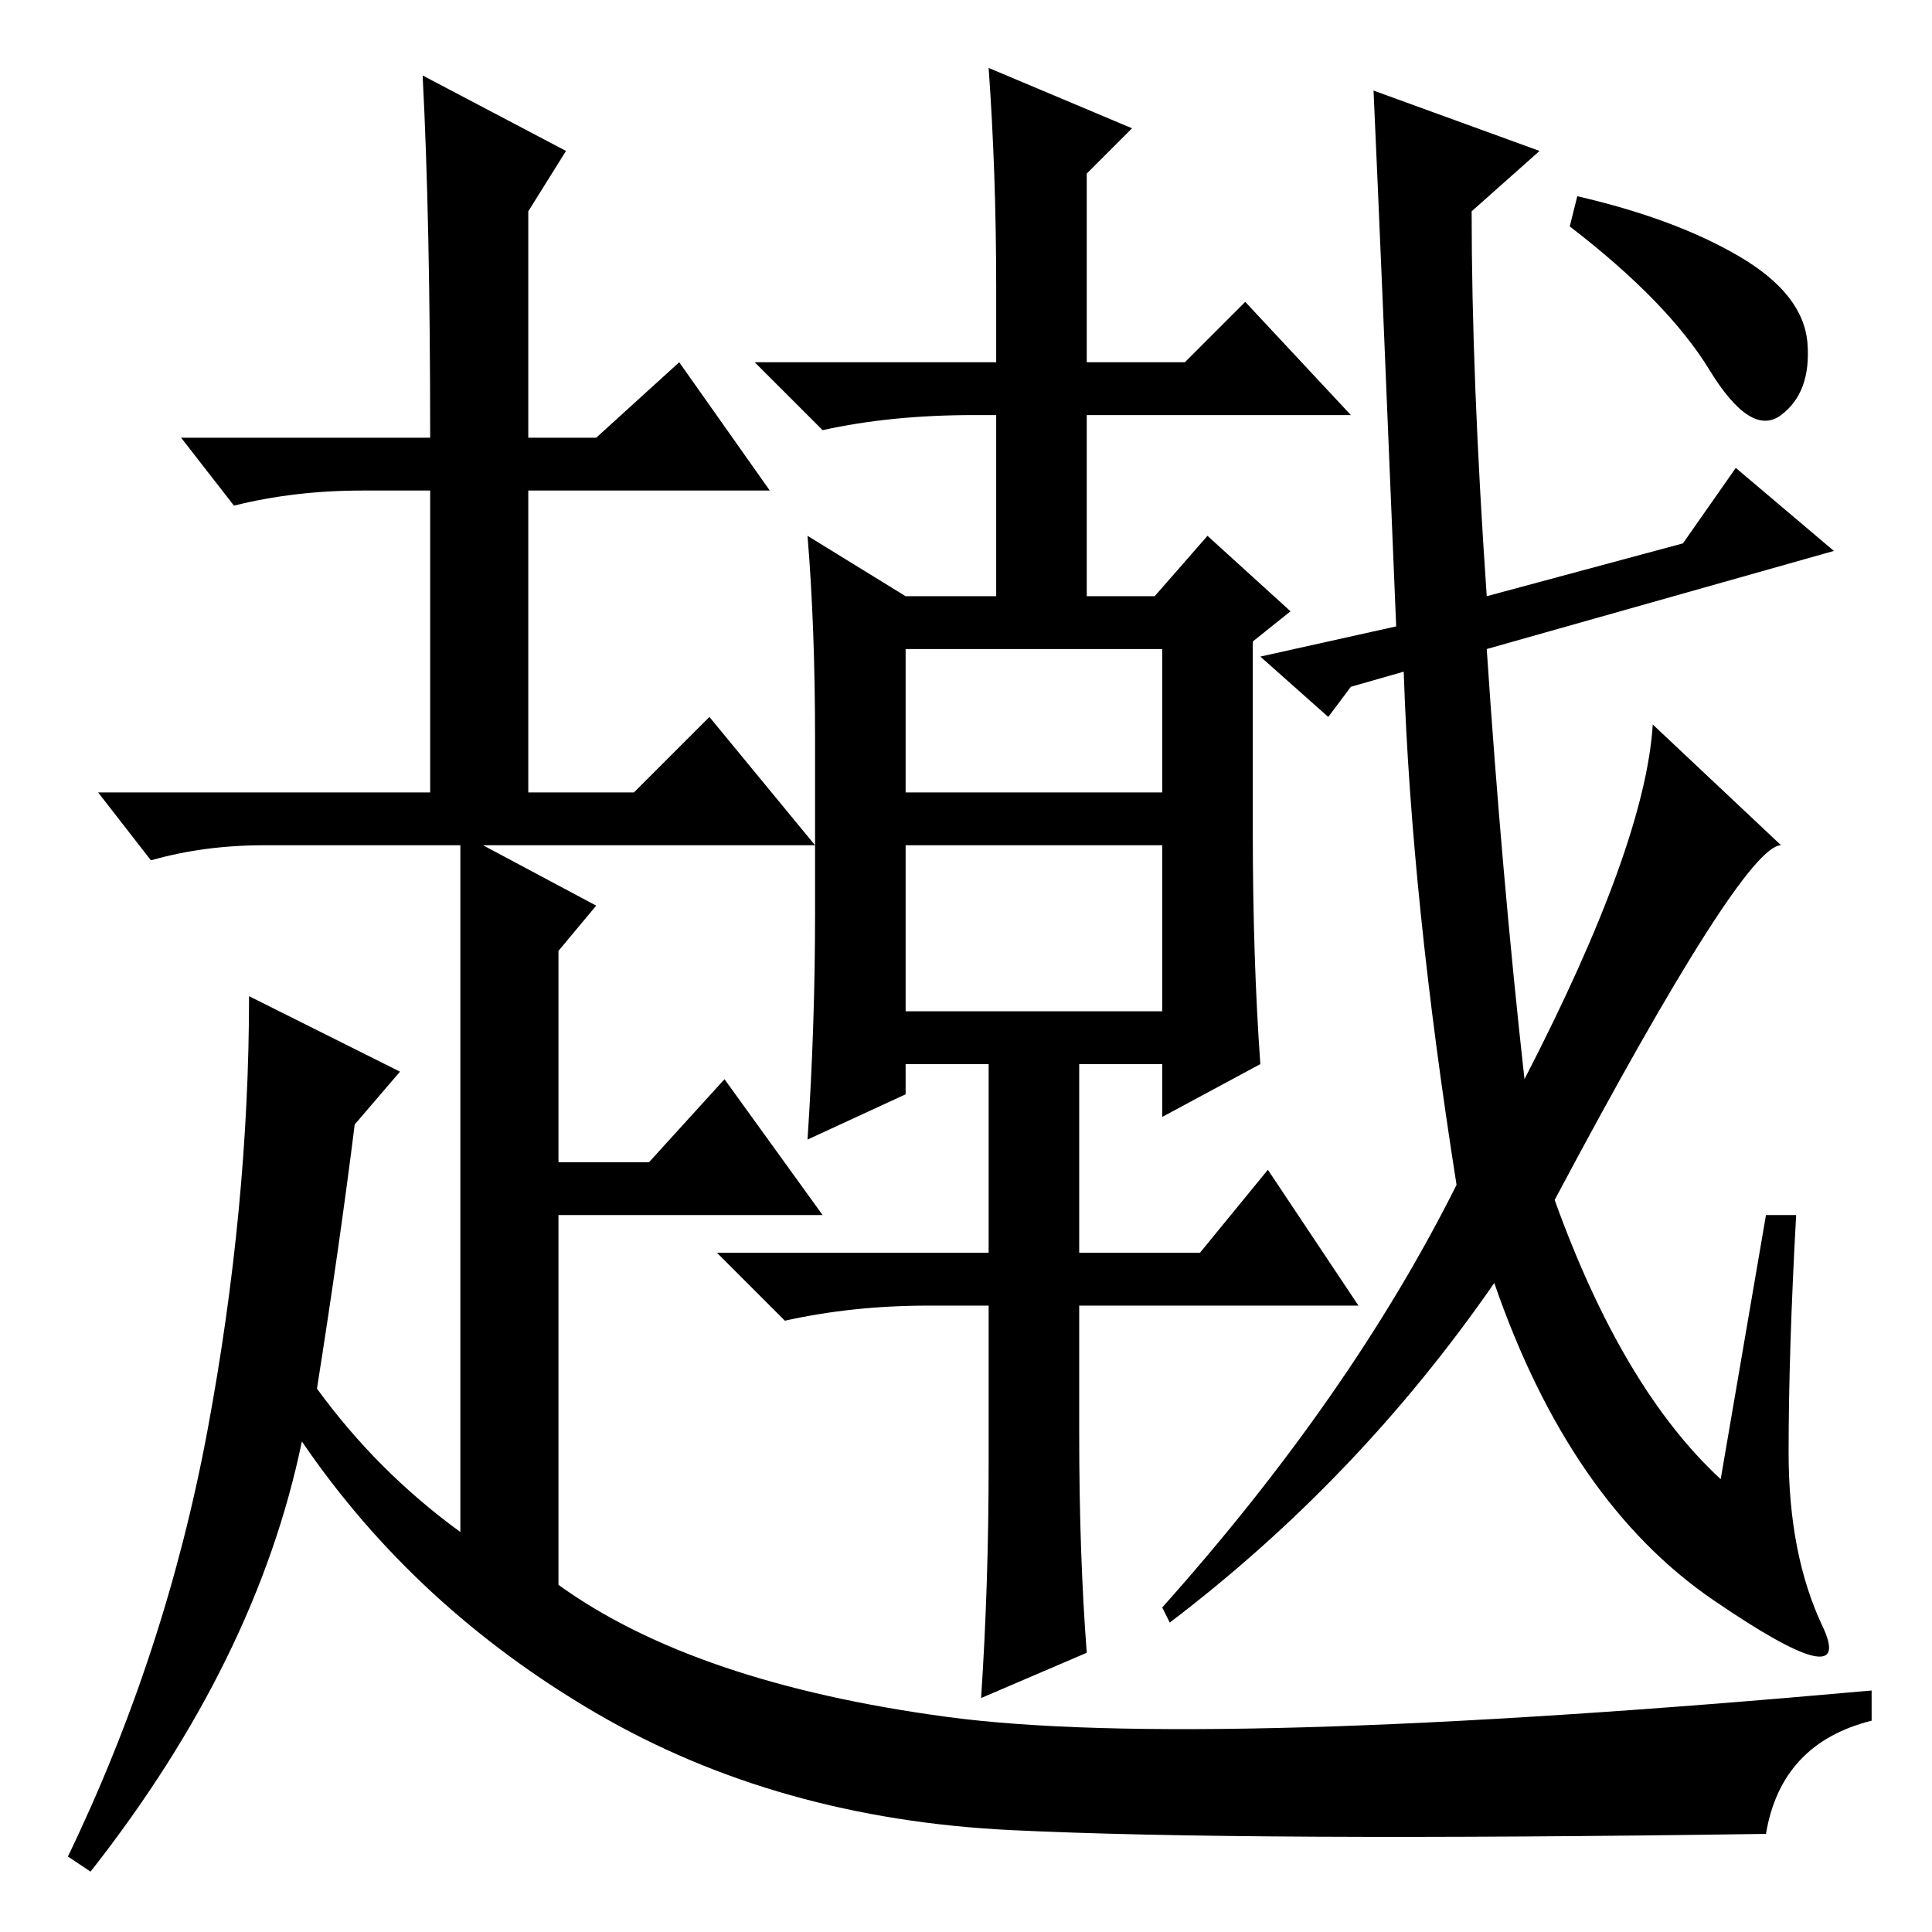 <?xml version="1.0" standalone="no"?>
<!DOCTYPE svg PUBLIC "-//W3C//DTD SVG 1.1//EN" "http://www.w3.org/Graphics/SVG/1.1/DTD/svg11.dtd" >
<svg xmlns="http://www.w3.org/2000/svg" xmlns:xlink="http://www.w3.org/1999/xlink" version="1.1" viewBox="0 -36 256 256">
  <g transform="matrix(1 0 0 -1 0 220)">
   <path fill="currentColor"
d="M144 233v-25h13l8 8l14 -15h-35v-24h9l7 8l11 -10l-5 -4v-25q0 -17 1 -31l-13 -7v7h-11v-25h16l9 11l12 -18h-37v-17q0 -16 1 -29l-14 -6q1 15 1 31v21h-8q-10 0 -19 -2l-9 9h36v25h-11v-4l-13 -6q1 15 1 30v23q0 15 -1 27l13 -8h12v24h-3q-11 0 -20 -2l-9 9h32v10
q0 15 -1 29l19 -8zM120 170v-19h34v19h-34zM120 144v-22h34v22h-34zM206 97q9 -25 22 -37l6 35h4q-1 -18 -1 -31.5t4.5 -23t-14.5 3.5t-29 42q-18 -26 -43 -45l-1 2q25 28 39 56q-6 38 -7 68l-7 -2l-3 -4l-9 8l18 4q-2 49 -3 71l22 -8l-9 -8q0 -22 2 -51l26 7l7 10l13 -11
l-46 -13q2 -30 5 -57q16 31 17 47l17 -16q-5 0 -30 -47zM230.5 222q8.5 -5 9 -11.5t-3.5 -9.5t-9.5 6t-18.5 19l1 4q13 -3 21.5 -8zM57 198q0 29 -1 48l19 -10l-5 -8v-30h9l11 10l12 -17h-32v-40h14l10 10l14 -17h-44l15 -8l-5 -6v-28h12l10 11l13 -18h-35v-49
q18 -13 51.5 -17.5t122.5 3.5v-4q-12 -3 -14 -15q-69 -1 -100 0.5t-55 15.5t-39 36q-6 -29 -28 -57l-3 2q13 27 18.5 56.5t5.5 57.5l20 -10l-6 -7q-2 -16 -5 -35q8 -11 19 -19v58v18v15h-26q-8 0 -15 -2l-7 9h44v40h-9q-9 0 -17 -2l-7 9h33z" />
  </g>

</svg>
